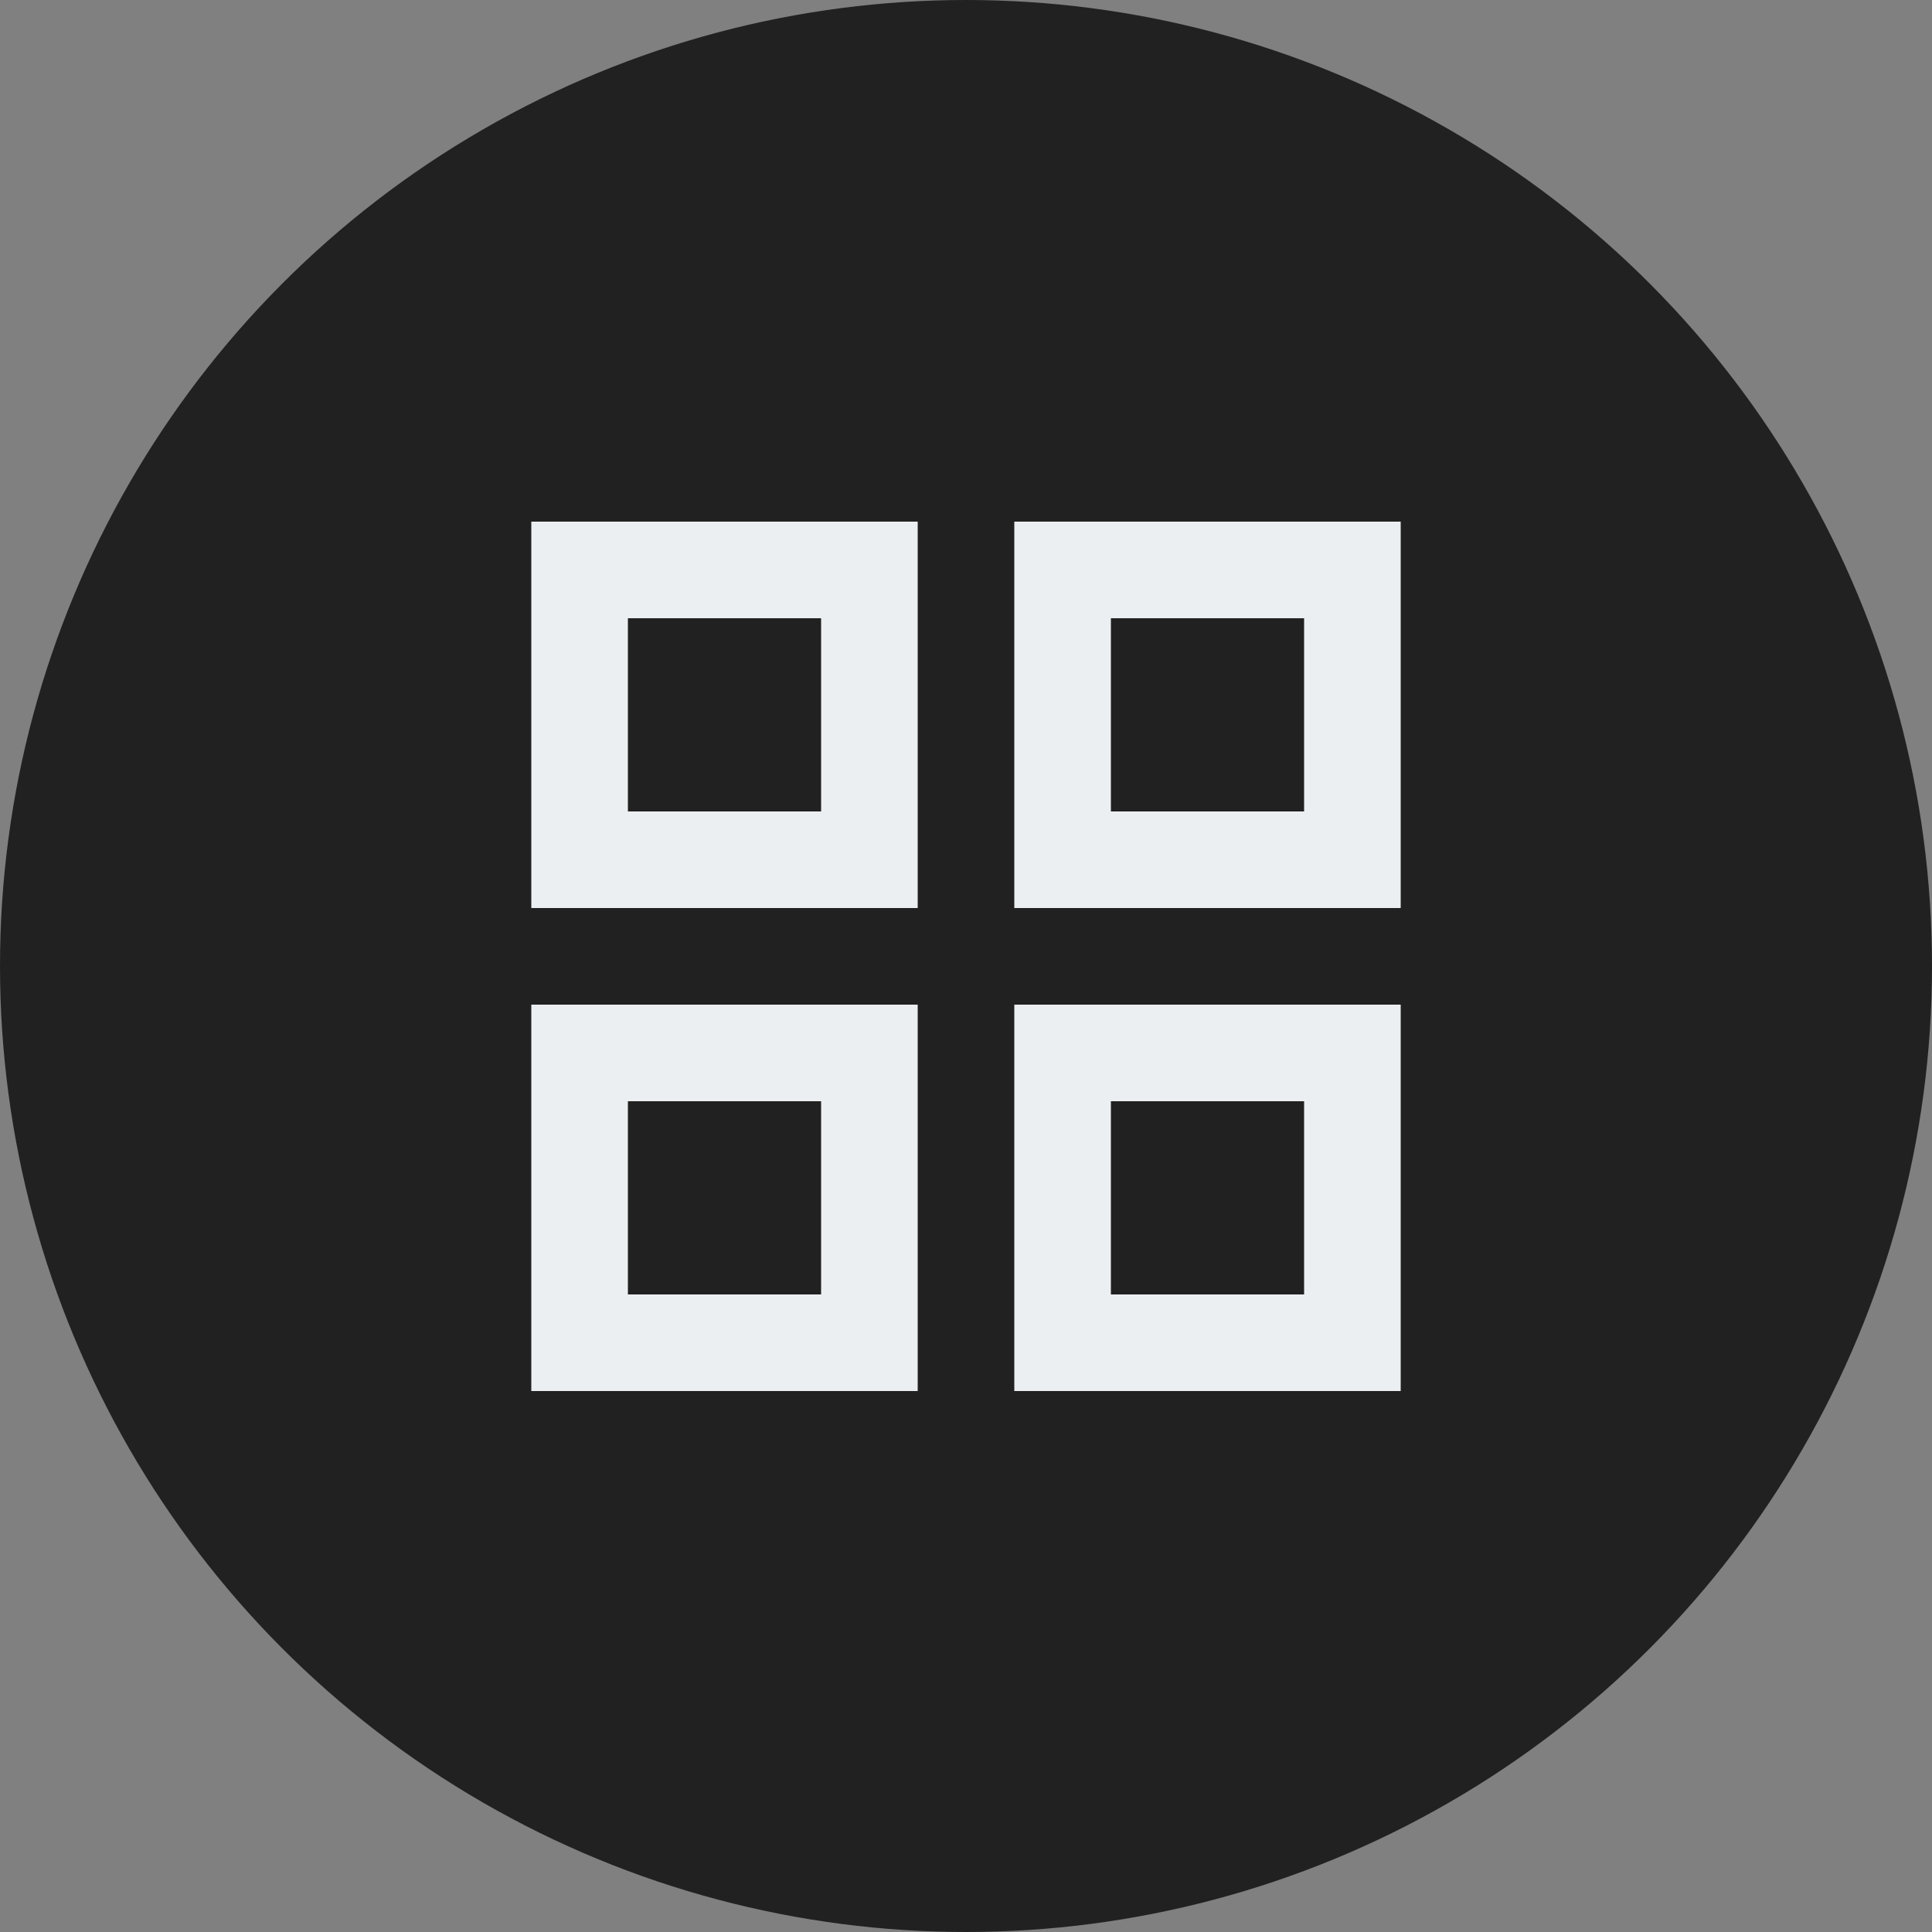 <?xml version="1.0" encoding="utf-8"?>
<!-- Generator: Adobe Illustrator 18.0.0, SVG Export Plug-In . SVG Version: 6.00 Build 0)  -->
<!DOCTYPE svg PUBLIC "-//W3C//DTD SVG 1.1//EN" "http://www.w3.org/Graphics/SVG/1.1/DTD/svg11.dtd">
<svg version="1.1" id="Layer_1" xmlns="http://www.w3.org/2000/svg" xmlns:xlink="http://www.w3.org/1999/xlink" x="0px" y="0px"
	 viewBox="0 0 40 40" enable-background="new 0 0 40 40" xml:space="preserve">
<rect x="0" y="0" width="40" height="40" fill="#808080" stroke="none"/>
<g>
	<circle fill="#212121" cx="20" cy="20" r="20"/>
	<g>
		<g>
			<path fill="#ECEFF1" d="M17,12.8v4h-4v-4H17 M19,10.8h-8v8h8V10.8L19,10.8z"/>
		</g>
		<g>
			<path fill="#ECEFF1" d="M27,12.8v4h-4v-4H27 M29,10.8h-8v8h8V10.8L29,10.8z"/>
		</g>
		<g>
			<path fill="#ECEFF1" d="M17,22.8v4h-4v-4H17 M19,20.8h-8v8h8V20.8L19,20.8z"/>
		</g>
		<g>
			<path fill="#ECEFF1" d="M27,22.8v4h-4v-4H27 M29,20.8h-8v8h8V20.8L29,20.8z"/>
		</g>
	</g>
</g>
</svg>

